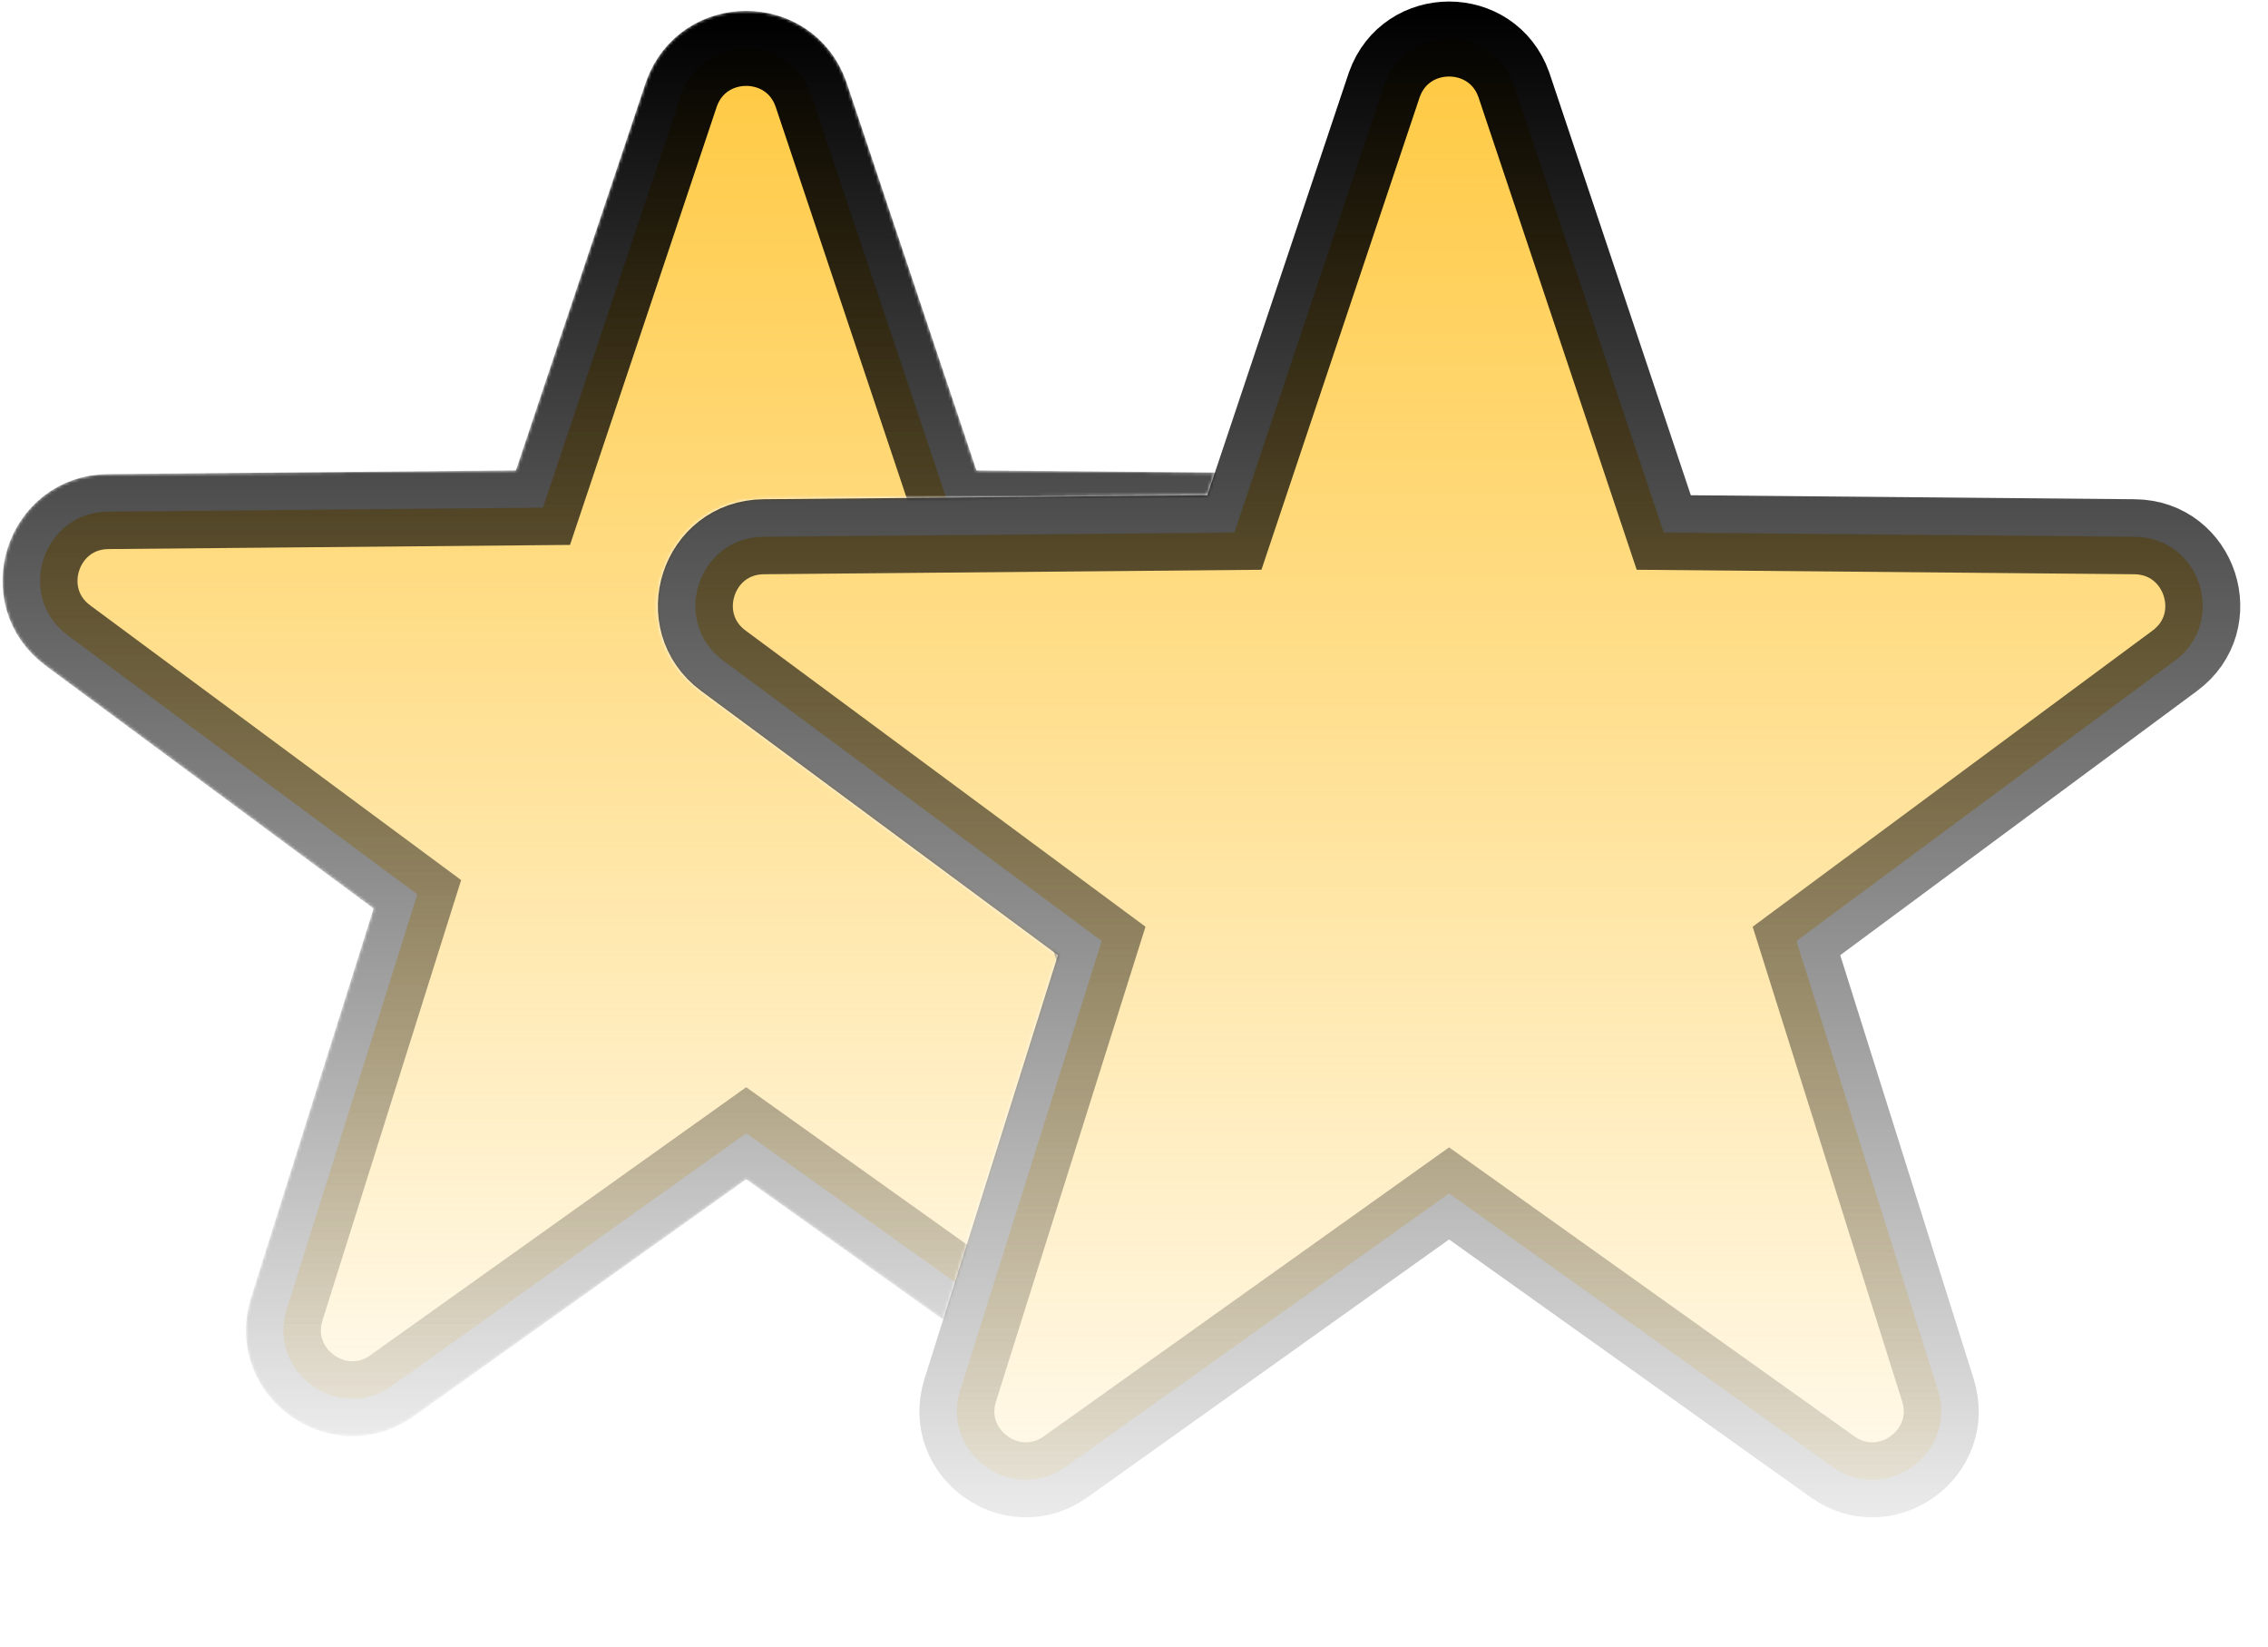 <svg width="726" height="527" viewBox="0 0 726 527" fill="none" xmlns="http://www.w3.org/2000/svg">
<mask id="mask0_110_83" style="mask-type:alpha" maskUnits="userSpaceOnUse" x="0" y="3" width="389" height="457">
<path d="M206.867 25.974C217.575 -4.004 260.141 -4.004 270.849 25.974L271.098 26.693L312.574 150.539L388.906 151.226L386.473 158.49L244.323 159.77C211.699 160.065 198.177 201.681 224.398 221.095L338.647 305.684L301.897 422.353L238.858 377.415L132.508 453.229C105.942 472.168 70.541 446.447 80.342 415.329L119.582 290.755L14.615 213.039C-11.606 193.625 1.916 152.009 34.54 151.715L165.141 150.539L206.618 26.693L206.867 25.974ZM118.208 433.937C118.085 434.018 117.961 434.096 117.836 434.171C117.961 434.096 118.085 434.019 118.208 433.938L118.577 433.687L118.208 433.937ZM105.5 415.343L104.139 419.665L145.472 288.447L105.5 415.343ZM244.382 351.887L244.333 351.853C244.29 351.825 244.247 351.798 244.204 351.77C244.264 351.808 244.323 351.847 244.382 351.887ZM233.611 351.709C233.555 351.744 233.499 351.779 233.443 351.815C233.499 351.779 233.555 351.744 233.611 351.709ZM244.147 351.735C244.088 351.699 244.029 351.662 243.969 351.627C244.029 351.662 244.088 351.699 244.147 351.735ZM233.901 351.536C233.822 351.581 233.744 351.628 233.666 351.676C233.744 351.628 233.822 351.581 233.901 351.536ZM243.875 351.571C243.831 351.546 243.788 351.522 243.745 351.498C243.788 351.522 243.831 351.546 243.875 351.571ZM235.478 350.81C235.357 350.853 235.236 350.899 235.117 350.947L235.479 350.81C235.6 350.766 235.722 350.724 235.844 350.686L235.478 350.81ZM242.237 350.81C242.358 350.853 242.479 350.899 242.599 350.947L242.238 350.81C242.116 350.766 241.994 350.724 241.872 350.686L242.237 350.81ZM237.961 201.226C238.188 201.425 238.427 201.619 238.679 201.806L358.475 290.501L238.679 201.807C238.427 201.62 238.189 201.425 237.961 201.226ZM237.209 200.492C237.168 200.448 237.127 200.402 237.086 200.357C237.127 200.403 237.168 200.448 237.209 200.492ZM236.888 200.13C236.864 200.101 236.837 200.073 236.813 200.044L236.79 200.015C236.822 200.054 236.855 200.091 236.888 200.13ZM236.102 199.062L236.323 199.395C236.247 199.285 236.173 199.174 236.102 199.062L235.897 198.723C235.963 198.837 236.031 198.949 236.102 199.062ZM241.994 184.099C241.744 184.163 241.5 184.238 241.261 184.32C241.373 184.282 241.486 184.244 241.601 184.209L241.994 184.099ZM31.818 176.153C31.703 176.188 31.59 176.226 31.478 176.265C31.717 176.182 31.961 176.108 32.21 176.043L31.818 176.153ZM234.124 351.413L234.059 351.447C234.006 351.476 233.953 351.506 233.901 351.536C233.975 351.494 234.049 351.453 234.124 351.413Z" fill="url(#paint0_linear_110_83)"/>
</mask>
<g mask="url(#mask0_110_83)">
<path d="M218.157 30.037C225.086 10.64 252.628 10.64 259.558 30.037L259.719 30.503L303.911 162.46L443.067 163.714C464.177 163.904 472.926 190.832 455.96 203.394L344.117 286.2L385.927 418.934L386.07 419.404C391.912 439.327 369.229 455.616 352.173 443.457L238.857 362.677L125.542 443.457C108.352 455.711 85.446 439.068 91.788 418.933L133.597 286.2L21.755 203.394C4.788 190.832 13.538 163.904 34.648 163.714L173.803 162.46L217.996 30.503L218.157 30.037Z" fill="url(#paint1_linear_110_83)" stroke="url(#paint2_linear_110_83)" stroke-width="24"/>
</g>
<path d="M443.157 27.037C450.086 7.64 477.628 7.64 484.558 27.037L484.719 27.503L532.579 170.412L683.284 171.77C704.394 171.96 713.143 198.887 696.177 211.449L575.052 301.129L620.332 444.877C626.675 465.012 603.768 481.655 586.578 469.401L463.856 381.917L341.137 469.401C323.947 481.655 301.04 465.012 307.383 444.877L352.662 301.129L231.538 211.449C214.572 198.887 223.321 171.96 244.431 171.77L395.135 170.412L442.996 27.503L443.157 27.037Z" fill="url(#paint3_linear_110_83)" stroke="url(#paint4_linear_110_83)" stroke-width="24"/>
<defs>
<linearGradient id="paint0_linear_110_83" x1="233.778" y1="6" x2="233.778" y2="498" gradientUnits="userSpaceOnUse">
<stop offset="1" stop-color="#FFC83D"/>
</linearGradient>
<linearGradient id="paint1_linear_110_83" x1="238.857" y1="6" x2="238.857" y2="498" gradientUnits="userSpaceOnUse">
<stop stop-color="#FFC83D"/>
<stop offset="1" stop-color="#FFC83D" stop-opacity="0"/>
</linearGradient>
<linearGradient id="paint2_linear_110_83" x1="238.857" y1="6" x2="238.857" y2="498" gradientUnits="userSpaceOnUse">
<stop/>
<stop offset="1" stop-opacity="0"/>
</linearGradient>
<linearGradient id="paint3_linear_110_83" x1="463.857" y1="3" x2="463.857" y2="527" gradientUnits="userSpaceOnUse">
<stop stop-color="#FFC83D"/>
<stop offset="1" stop-color="#FFC83D" stop-opacity="0"/>
</linearGradient>
<linearGradient id="paint4_linear_110_83" x1="463.857" y1="3" x2="463.857" y2="527" gradientUnits="userSpaceOnUse">
<stop/>
<stop offset="1" stop-opacity="0"/>
</linearGradient>
</defs>
</svg>
